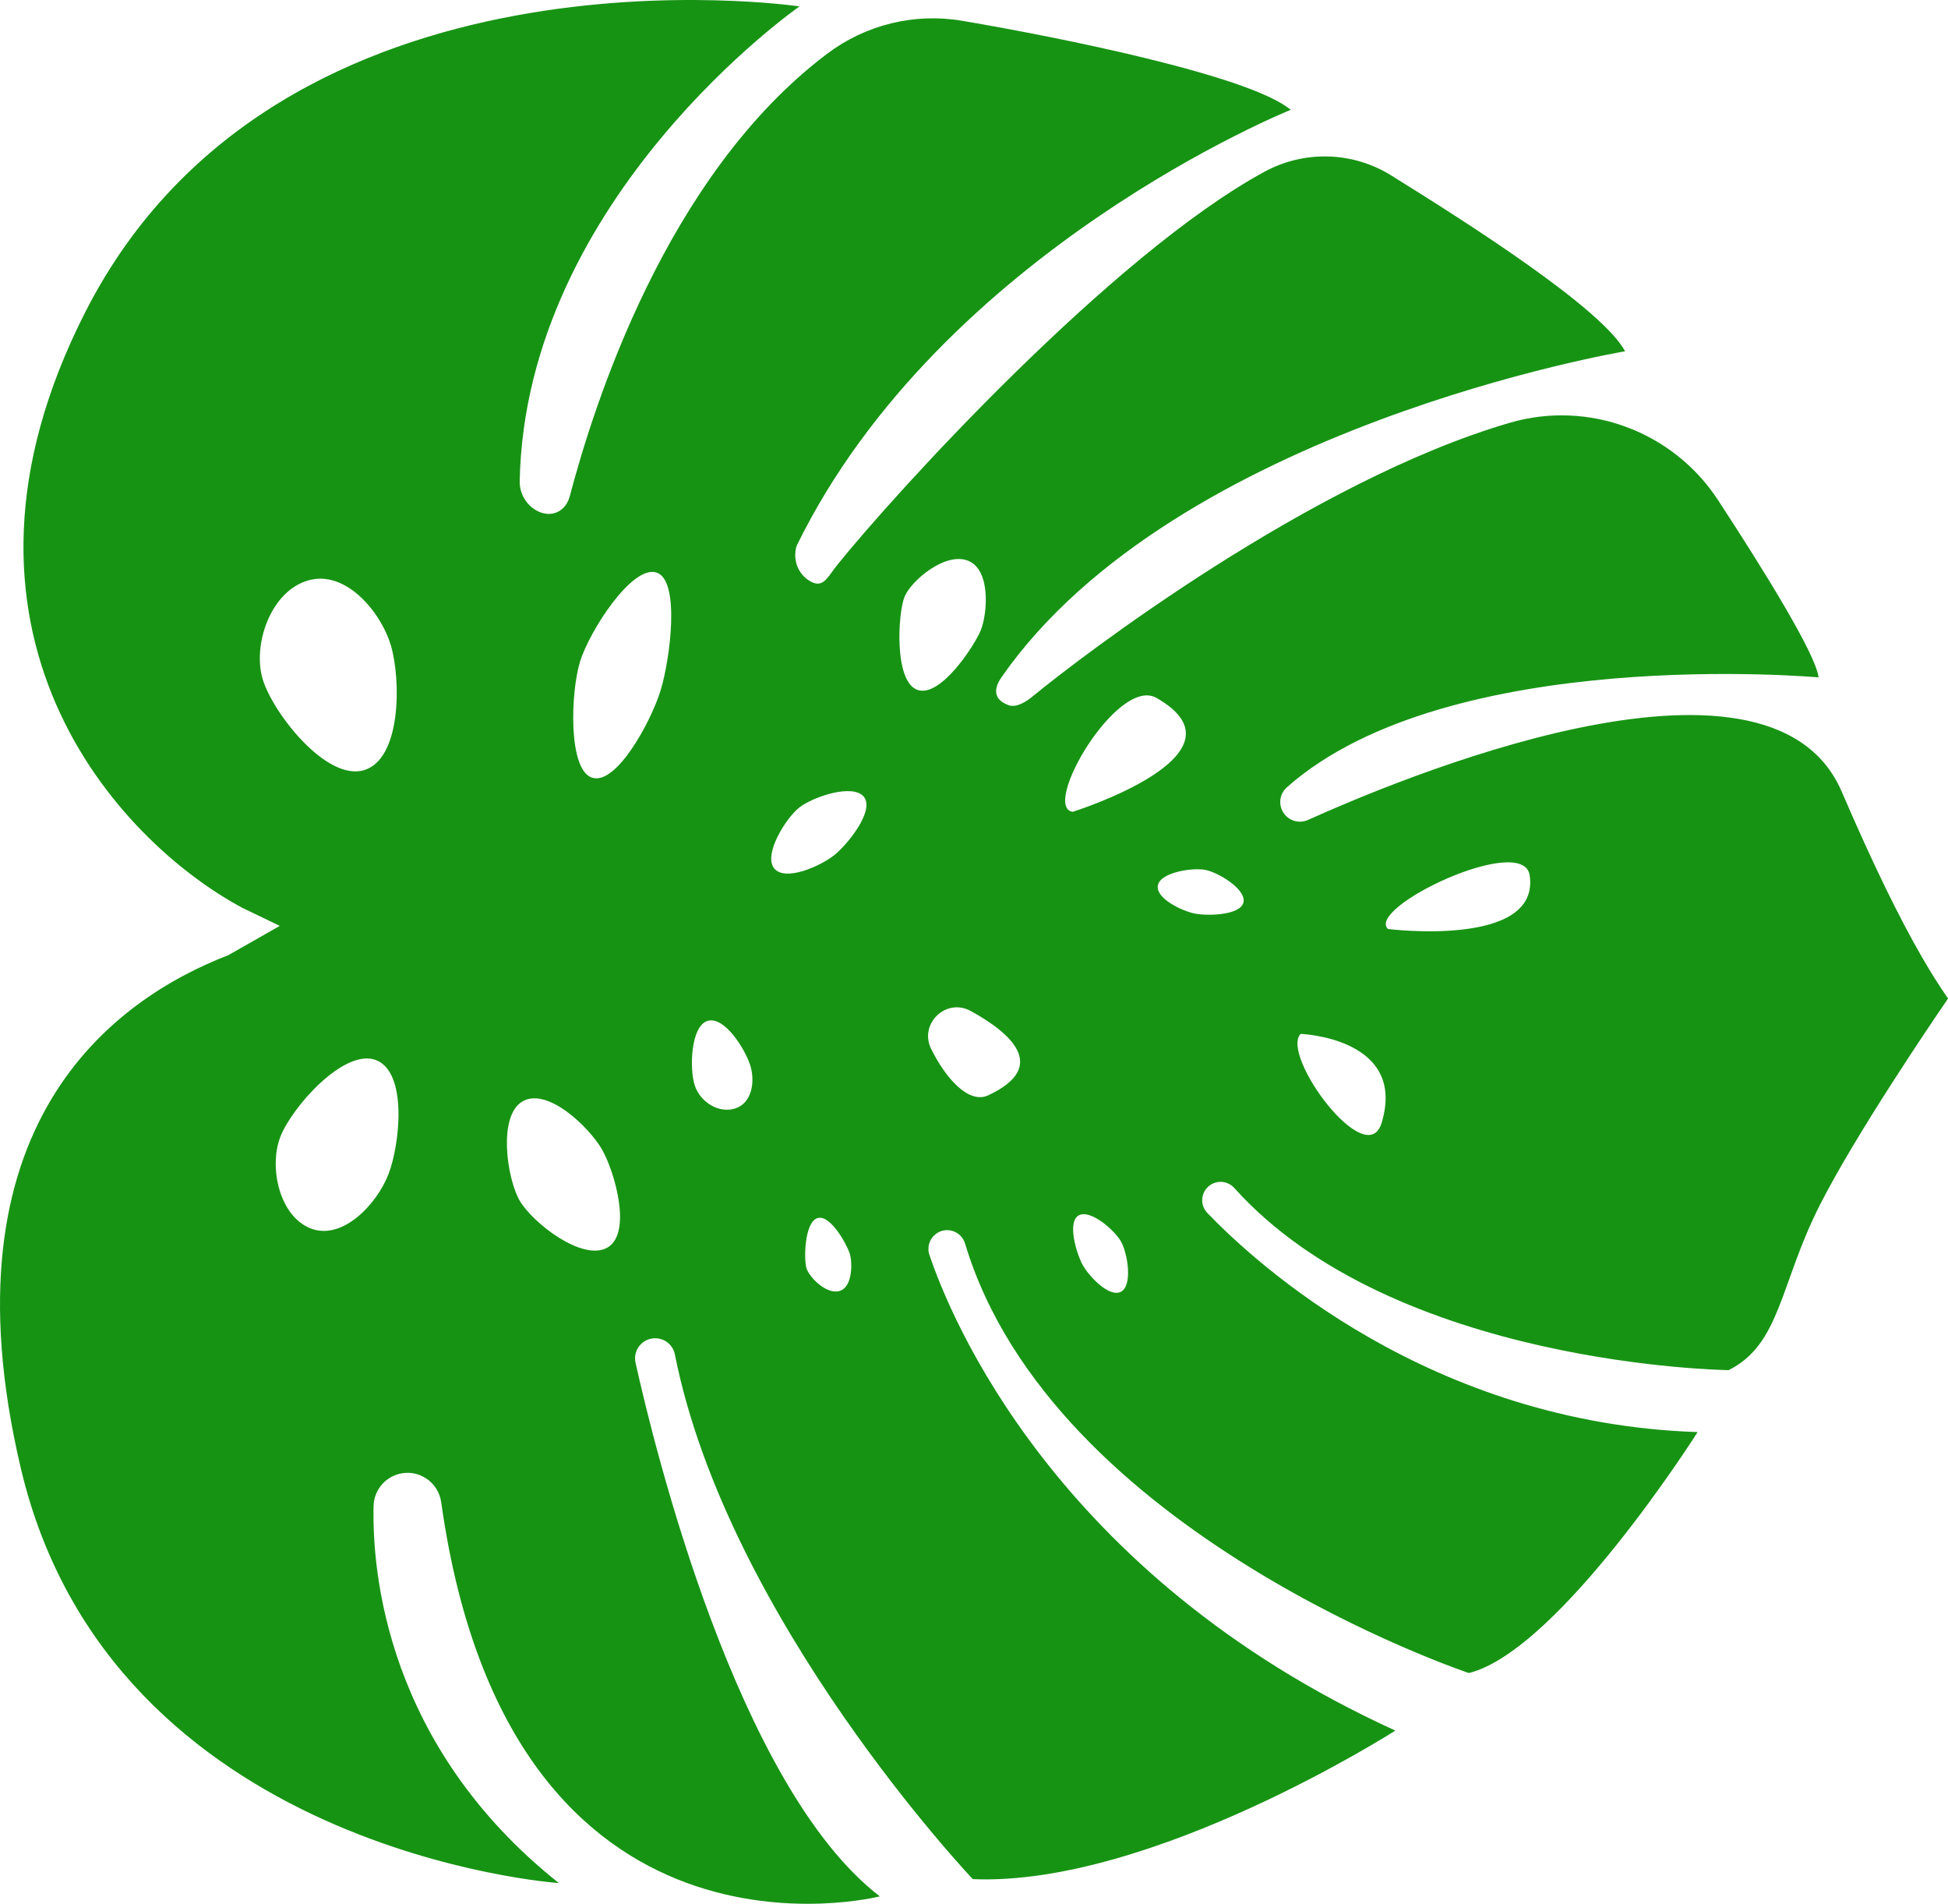 <svg version="1.1" id="图层_1" x="0px" y="0px" width="109.308px" height="106.805px" viewBox="0 0 109.308 106.805" enable-background="new 0 0 109.308 106.805" xml:space="preserve" xmlns="http://www.w3.org/2000/svg" xmlns:xlink="http://www.w3.org/1999/xlink" xmlns:xml="http://www.w3.org/XML/1998/namespace">
  <path fill="#179314" d="M56.199,37.991c9.788-14.057,34.989-18.284,34.989-18.284c-1.295-2.407-8.812-7.188-13.135-9.873
	c-2.162-1.34-4.871-1.41-7.104-0.197c-8.557,4.65-20.774,18.075-23.984,22.077c-0.512,0.637-0.762,1.306-1.476,0.909
	c-0.569-0.314-0.889-0.916-0.863-1.54c0.008-0.177,0.026-0.361,0.107-0.528C52.867,14.019,72.425,6.162,72.425,6.162
	c-2.256-1.909-12.879-4.053-18.434-4.995c-2.667-0.455-5.405,0.214-7.567,1.841c-9.086,6.841-13.13,19.829-14.453,24.831
	c-0.238,0.898-1.088,1.252-1.894,0.786c-0.583-0.339-0.93-0.97-0.915-1.645c0.328-15.93,15.7-26.62,15.7-26.62
	S15.747-3.98,4.8,17.48c-9.137,17.907,1.799,29.693,8.788,33.445l2.113,1.018l-2.893,1.644C6.403,56.063-3.378,63.063,1.164,82.354
	c5.074,21.563,30.196,23.288,30.196,23.288c-9.701-7.712-10.481-17.497-10.398-21.147c0.019-0.854,0.599-1.592,1.428-1.807
	c1.105-0.288,2.208,0.457,2.367,1.589c3.851,27.44,24.613,22.11,24.613,22.11c-7.993-6.131-12.644-25.148-13.708-29.938
	c-0.136-0.607,0.249-1.208,0.856-1.345c0.618-0.138,1.227,0.259,1.351,0.88c2.97,14.941,16.718,29.437,16.718,29.437
	c10.039,0.416,23.71-8.334,23.71-8.334c-19.142-8.724-25.007-23.3-26.146-26.693c-0.143-0.424,0.003-0.894,0.358-1.165
	c0.583-0.448,1.431-0.169,1.643,0.535c4.904,16.298,28.271,24.095,28.271,24.095c5.081-1.27,12.836-13.518,12.836-13.518
	c-15.022-0.498-24.782-9.452-27.511-12.293c-0.43-0.445-0.372-1.167,0.125-1.539c0.427-0.321,1.029-0.26,1.386,0.138
	c8.996,10.005,27.741,10.218,27.741,10.218c2.919-1.458,2.861-4.813,5.114-9.255c2.011-3.964,6.238-10.188,7.123-11.484
	c0.025-0.04,0.052-0.077,0.073-0.107c-0.032-0.046-0.064-0.093-0.095-0.14c-0.426-0.619-0.887-1.347-1.389-2.221
	c-1.193-2.068-2.637-4.963-4.486-9.256c-4.123-9.561-25.416-0.44-29.949,1.599c-0.468,0.207-1.014,0.068-1.326-0.338
	c-0.349-0.458-0.29-1.108,0.143-1.492c9.078-8.049,29.839-6.169,29.839-6.169c-0.152-1.314-3.134-6.109-5.638-9.94
	c-2.522-3.86-7.272-5.636-11.7-4.341c-11.142,3.259-23.977,13.056-26.777,15.357c-0.355,0.292-0.904,0.642-1.337,0.483
	c-0.494-0.18-0.714-0.46-0.698-0.813C55.902,38.522,56.007,38.268,56.199,37.991z M21.794,65.883
	c-0.651,1.677-2.58,3.724-4.356,3.035c-1.777-0.69-2.358-3.464-1.707-5.142c0.652-1.675,3.594-4.992,5.37-4.303
	C22.879,60.163,22.444,64.205,21.794,65.883z M33.775,64.479c0.715,1.237,1.711,4.701,0.311,5.509
	c-1.397,0.805-4.213-1.397-4.927-2.636c-0.715-1.239-1.233-4.757,0.165-5.565C30.723,60.979,33.058,63.236,33.775,64.479z
	 M47.679,70.315c0.159,0.508,0.171,1.875-0.555,2.105c-0.726,0.233-1.703-0.75-1.866-1.259c-0.163-0.508-0.117-2.59,0.607-2.822
	C46.59,68.107,47.512,69.807,47.679,70.315z M42.094,59.753c0.297,0.925,0.097,2.13-0.837,2.432
	c-0.938,0.301-1.98-0.378-2.275-1.301c-0.299-0.926-0.225-3.309,0.712-3.607C40.631,56.976,41.799,58.828,42.094,59.753z
	 M21.936,36.221c0.559,1.89,0.602,6.362-1.516,6.987c-2.12,0.625-5.125-3.233-5.685-5.123c-0.559-1.889,0.421-4.893,2.541-5.518
	C19.394,31.941,21.377,34.332,21.936,36.221z M62.912,69.667c0.359,0.646,0.653,2.432-0.001,2.795
	c-0.656,0.361-1.798-0.85-2.157-1.495c-0.357-0.646-0.88-2.42-0.225-2.783C61.184,67.822,62.554,69.02,62.912,69.667z
	 M55.447,61.449c-1.1,0.512-2.409-0.996-3.199-2.609c-0.692-1.417,0.846-2.88,2.225-2.121C56.625,57.9,58.941,59.821,55.447,61.449z
	 M46.81,47.976c-0.757,0.605-2.754,1.507-3.37,0.738c-0.613-0.768,0.639-2.793,1.397-3.4c0.758-0.606,3.024-1.379,3.639-0.61
	S47.57,47.369,46.81,47.976z M37.062,38.753c-0.539,1.739-2.469,5.3-3.83,4.878c-1.362-0.421-1.219-4.781-0.682-6.52
	c0.541-1.737,2.917-5.418,4.28-4.994C38.191,32.539,37.601,37.015,37.062,38.753z M77.529,62.988
	c-0.84,2.796-5.703-3.788-4.548-4.986C72.981,58.002,78.965,58.219,77.529,62.988z M69.777,50.61
	c-0.142,0.735-1.993,0.784-2.716,0.646c-0.726-0.141-2.23-0.854-2.088-1.588c0.143-0.733,1.935-1.005,2.658-0.867
	C68.356,48.94,69.918,49.875,69.777,50.61z M85.834,49.103c0.614,4.092-7.946,3.015-7.946,3.015
	C76.607,50.925,85.472,46.703,85.834,49.103z M64.893,39.153c5.555,3.174-4.7,6.391-4.7,6.391
	C58.402,45.281,62.719,37.911,64.893,39.153z M51.439,38.686c-1.281-0.531-1.05-4.319-0.678-5.216
	c0.372-0.897,2.296-2.536,3.577-2.006c1.285,0.533,1.061,3.013,0.69,3.909C54.654,36.27,52.722,39.219,51.439,38.686z" class="color c1"/>
</svg>